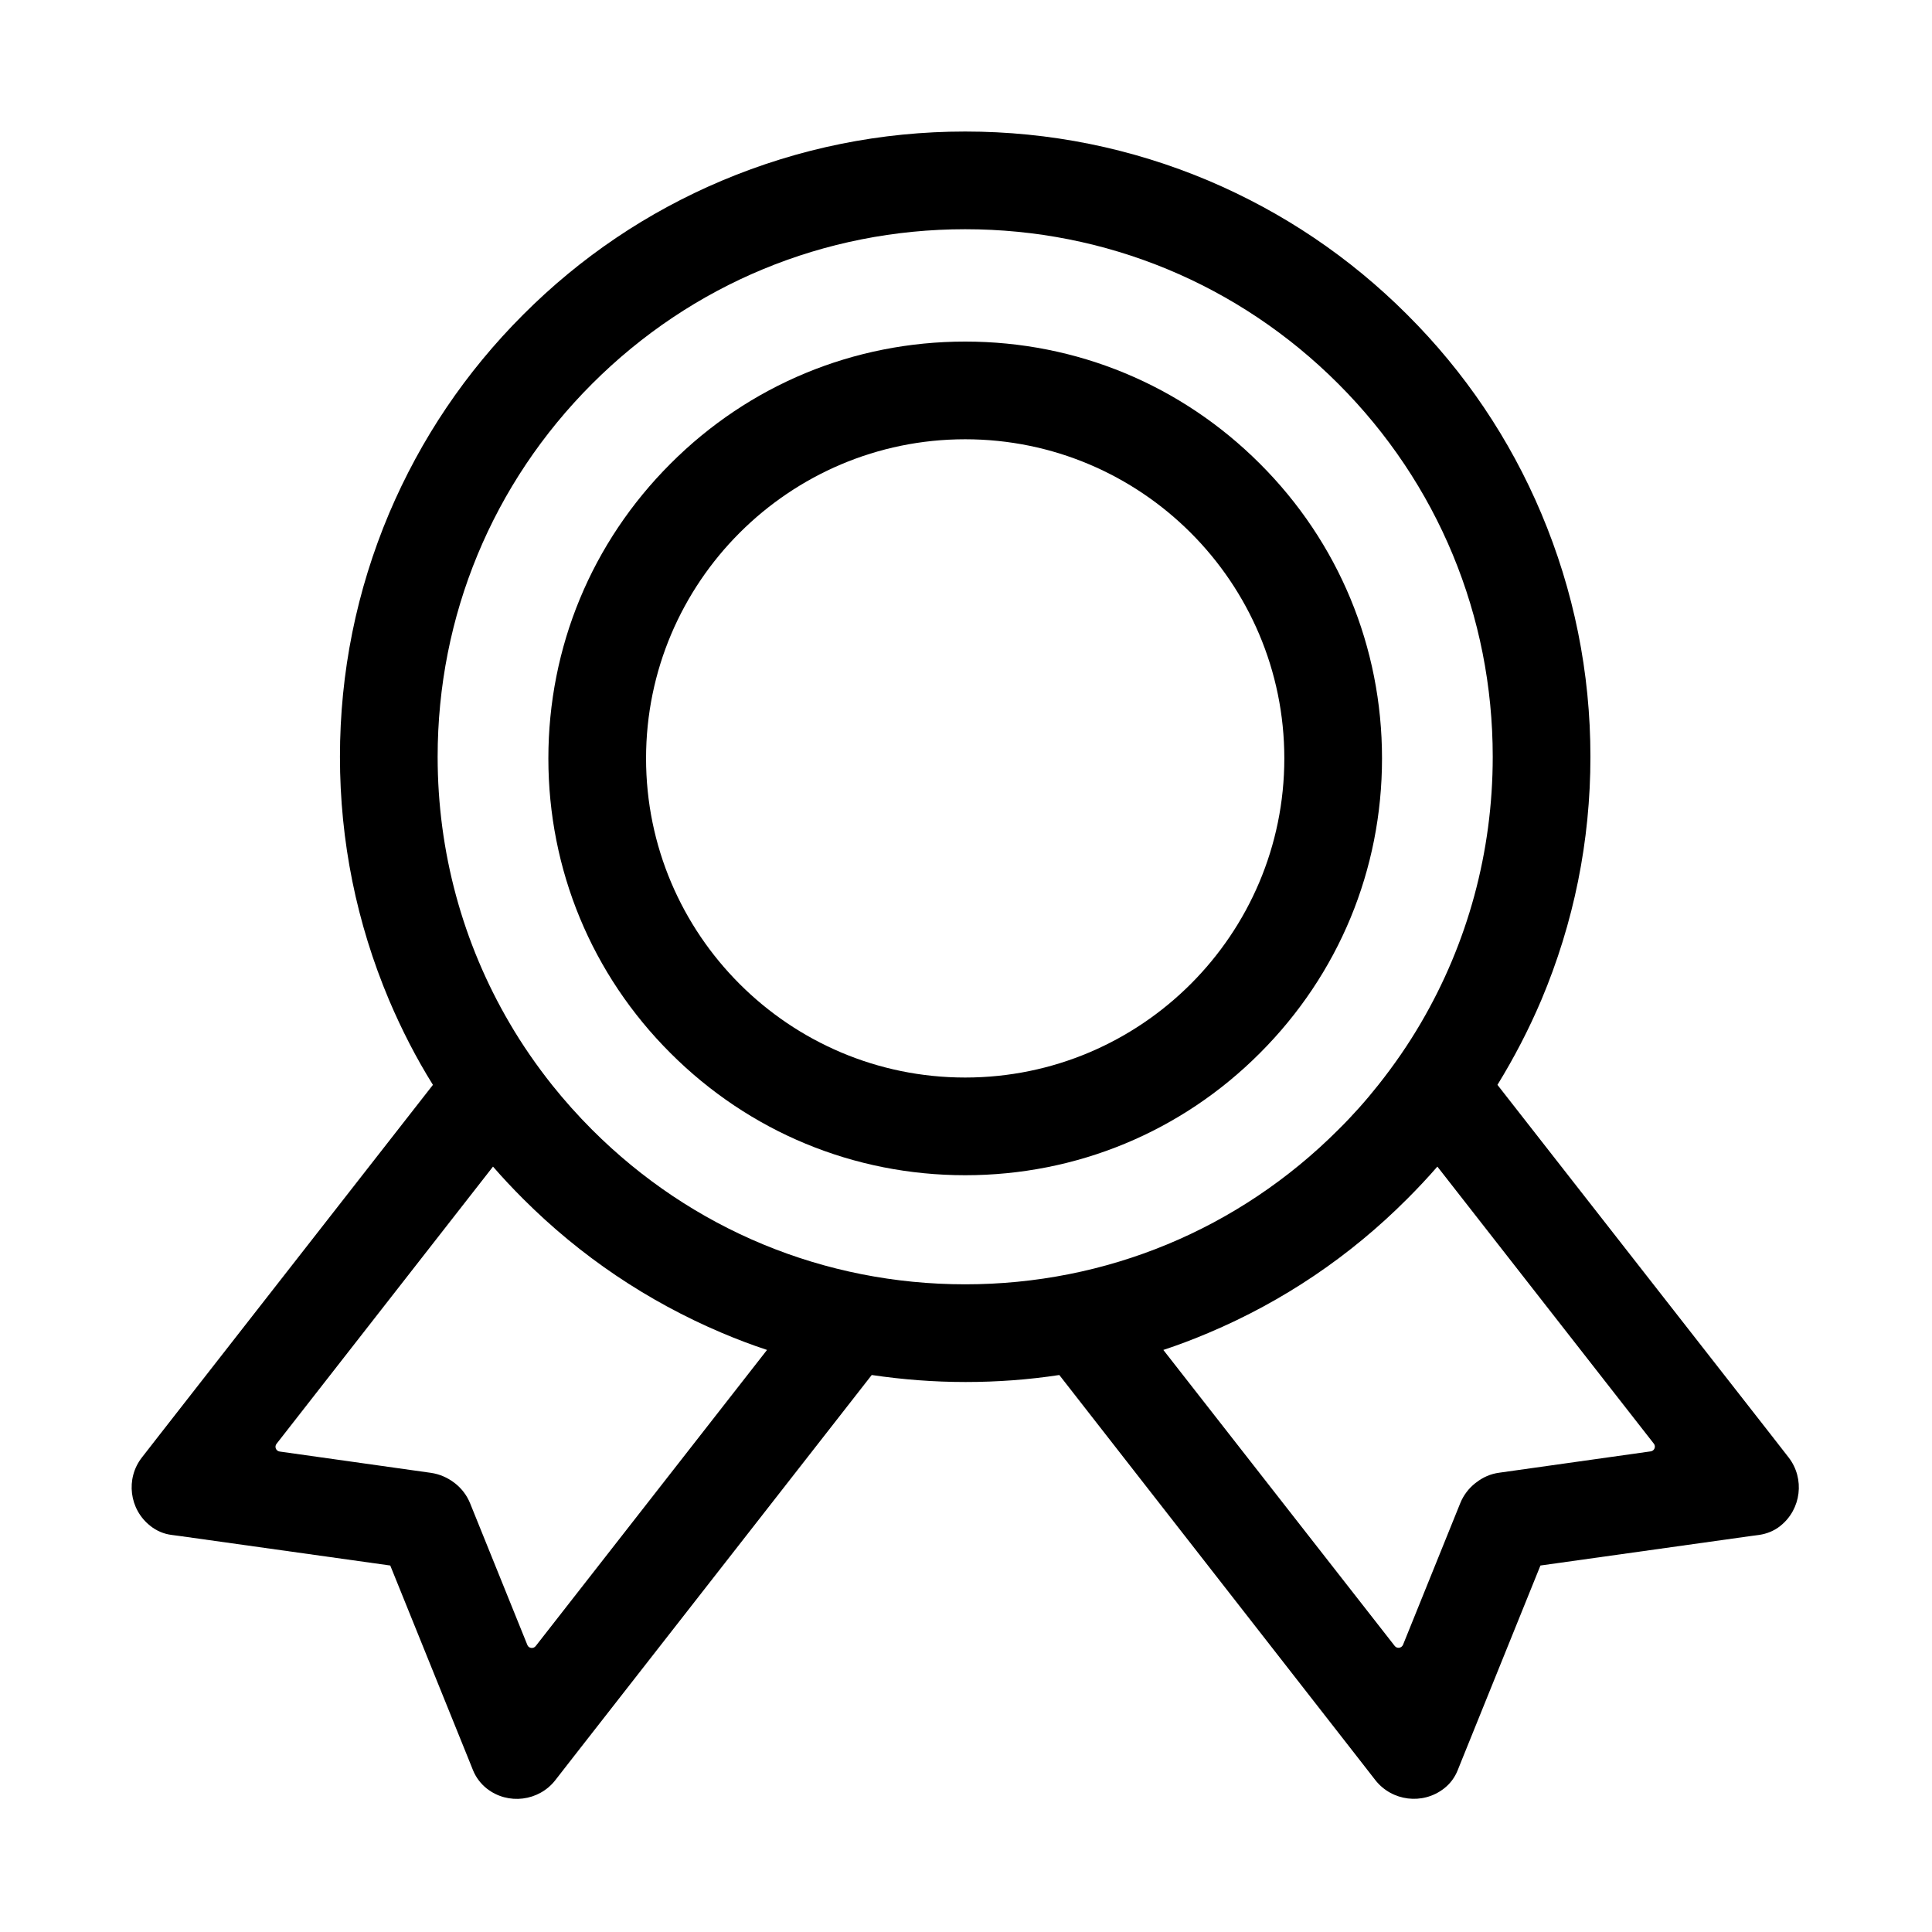 <svg t="1656986504207" class="icon" viewBox="0 0 1024 1024" version="1.1" xmlns="http://www.w3.org/2000/svg" p-id="5020" width="48" height="48"><path d="M667.772 245.766c-41.769-41.769-97.173-64.725-156.202-64.725s-114.519 22.956-156.202 64.725c-41.769 41.769-64.725 97.173-64.725 156.202s22.956 114.519 64.725 156.202c41.769 41.769 97.173 64.725 156.202 64.725s114.519-22.956 156.202-64.725c41.769-41.769 64.725-97.173 64.725-156.202s-22.956-114.519-64.725-156.202zM511.57 571.115c-93.29 0-169.147-75.857-169.147-169.147s75.857-169.147 169.147-169.147 169.147 75.857 169.147 169.147-75.857 169.147-169.147 169.147z"  p-id="5021"></path><path d="M947.986 772.452l-9.407-12.082-144.897-185.371c8.803-14.326 16.57-29.256 23.215-44.876 17.26-40.906 26.062-84.315 26.062-129.018s-8.803-88.112-26.062-129.018c-16.656-39.439-40.561-74.908-71.024-105.285-30.464-30.464-65.847-54.282-105.285-71.024C599.681 78.518 556.273 69.715 511.57 69.715S423.458 78.518 382.552 95.778c-39.439 16.656-74.908 40.561-105.285 71.024-30.464 30.464-54.282 65.847-71.024 105.285-17.26 40.906-26.062 84.315-26.062 129.018s8.803 88.112 26.062 129.018c6.645 15.62 14.326 30.636 23.215 44.876L84.646 760.37l-9.407 12.082c-8.803 11.219-6.731 27.616 4.488 36.332l0.086 0.086c3.193 2.503 6.99 4.142 11.046 4.66l5.178 0.69 110.809 15.534 41.942 103.732 1.899 4.746c1.553 3.797 4.056 7.163 7.335 9.752 11.219 8.803 27.616 6.731 36.332-4.488l9.407-12.082 158.273-202.631c16.311 2.416 32.88 3.711 49.709 3.711 16.742 0 33.312-1.208 49.709-3.711L719.551 931.415l9.407 12.082c8.803 11.219 25.113 13.204 36.332 4.488 3.279-2.503 5.782-5.868 7.335-9.752l1.899-4.746 41.942-103.732 110.809-15.534 5.178-0.69c4.056-0.604 7.853-2.157 11.046-4.66l0.086-0.086c11.133-8.803 13.118-25.113 4.401-36.332zM283.912 872.473c-1.208 1.553-3.711 1.208-4.401-0.604l-30.377-75.167c-1.726-4.229-4.488-7.767-7.853-10.442-0.086-0.086-0.259-0.173-0.345-0.259-0.086-0.086-0.259-0.173-0.345-0.259-3.452-2.589-7.508-4.401-12.082-5.092l-80.259-11.305c-1.985-0.259-2.934-2.589-1.64-4.142L261.301 618.321c5.092 5.868 10.442 11.564 15.965 17.087 30.464 30.464 65.847 54.282 105.285 71.024 7.94 3.366 15.879 6.386 23.991 9.061L283.912 872.473zM511.57 680.715c-74.649 0-144.897-29.083-197.712-81.898-7.594-7.594-14.671-15.534-21.23-23.732-8.285-10.442-15.879-21.402-22.524-32.794C245.249 499.918 231.959 451.504 231.959 401.105c0-74.649 29.083-144.897 81.898-197.712C366.673 150.578 436.921 121.495 511.57 121.495s144.897 29.083 197.712 81.898C762.097 256.208 791.18 326.456 791.18 401.105c0 50.399-13.29 98.813-38.144 141.186-6.645 11.392-14.239 22.352-22.524 32.794-6.559 8.285-13.635 16.224-21.23 23.732C656.467 651.633 586.219 680.715 511.57 680.715z m363.321 88.543l-80.259 11.305c-4.574 0.604-8.63 2.416-12.082 5.092-0.086 0.086-0.259 0.173-0.345 0.259-0.086 0.086-0.259 0.173-0.345 0.259-3.366 2.675-6.127 6.214-7.853 10.442l-30.377 75.167c-0.777 1.812-3.193 2.157-4.401 0.604L616.596 715.494c8.112-2.675 16.052-5.696 23.991-9.061 39.439-16.656 74.908-40.561 105.285-71.024 5.523-5.523 10.874-11.219 15.965-17.087l114.692 146.795c1.294 1.553 0.345 3.883-1.64 4.142z"  p-id="5022"></path></svg>